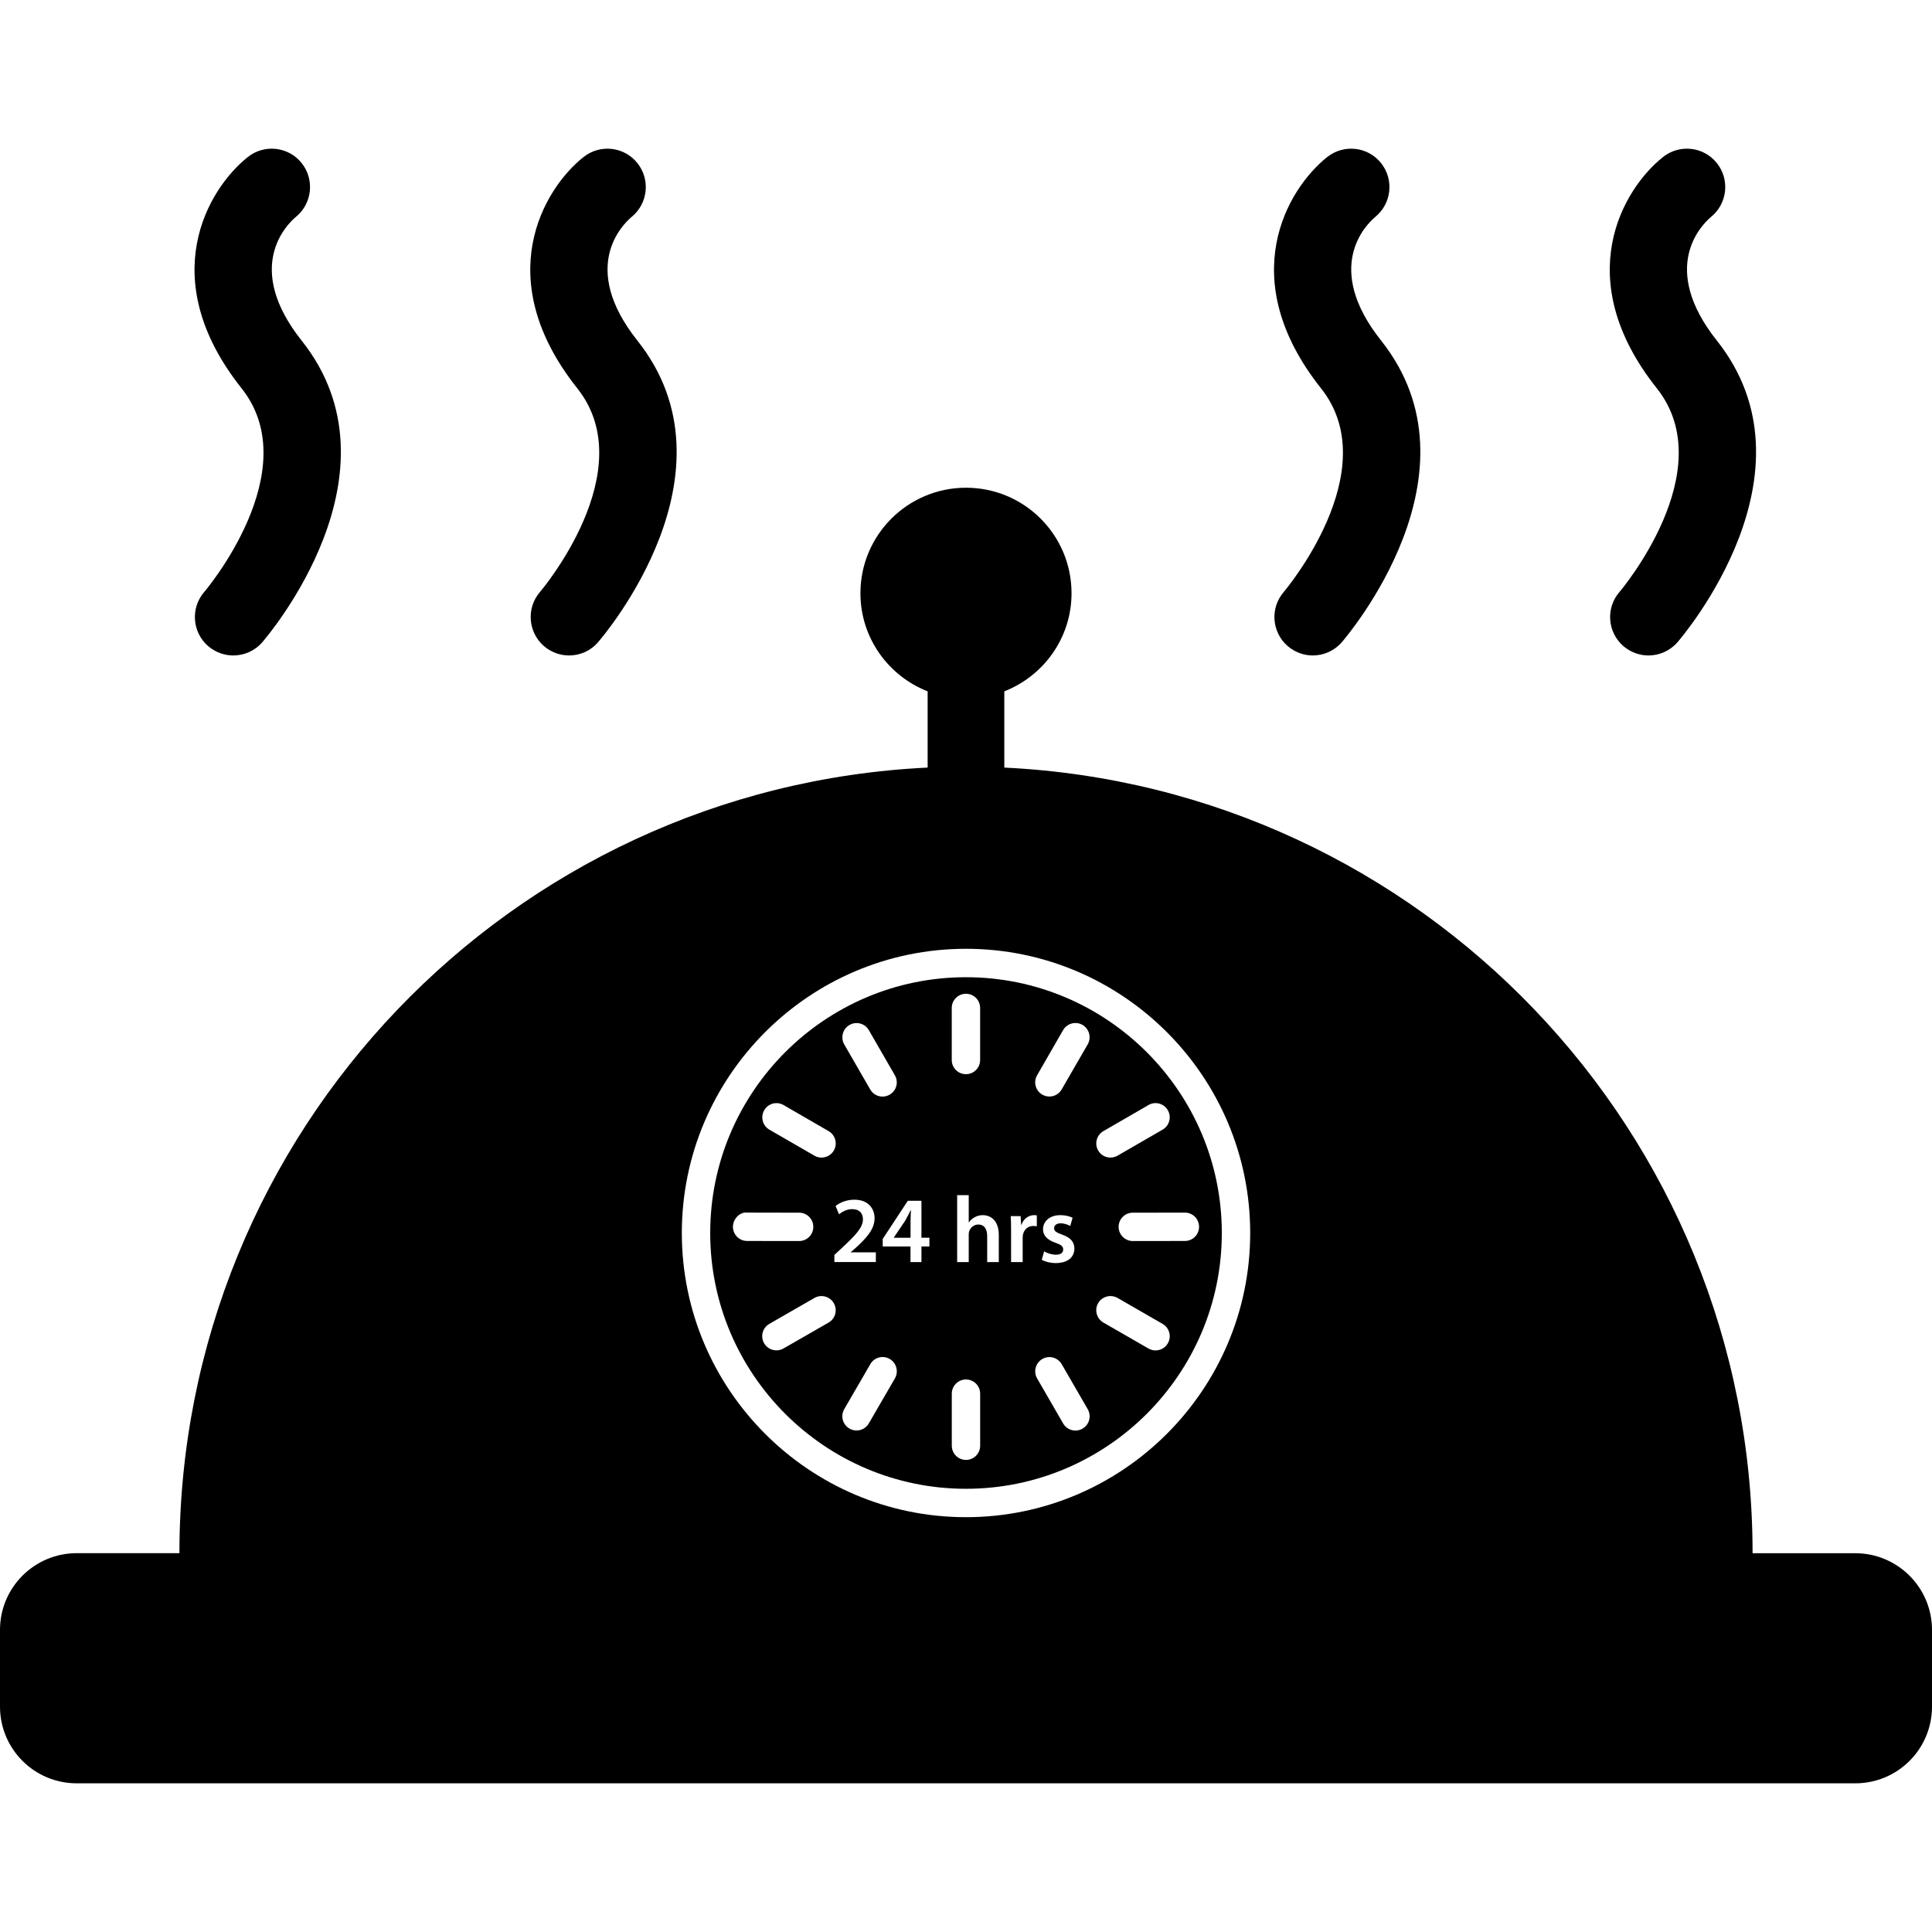 <?xml version="1.0" encoding="iso-8859-1"?>
<!-- Generator: Adobe Illustrator 16.0.0, SVG Export Plug-In . SVG Version: 6.00 Build 0)  -->
<!DOCTYPE svg PUBLIC "-//W3C//DTD SVG 1.1//EN" "http://www.w3.org/Graphics/SVG/1.1/DTD/svg11.dtd">
<svg version="1.1" id="Capa_1" xmlns="http://www.w3.org/2000/svg" xmlns:xlink="http://www.w3.org/1999/xlink" x="0px" y="0px"
	 width="259.816px" height="259.816px" viewBox="0 0 259.816 259.816" style="enable-background:new 0 0 259.816 259.816;"
	 xml:space="preserve">
<g>
	<g>
		<path d="M39.789,29.169c2.194-1.792,2.544-5.015,0.784-7.227c-1.769-2.24-5.031-2.595-7.25-0.821
			c-5.414,4.306-12.555,16.354-0.831,31.106c8.788,11.066-4.889,27.228-5.021,27.375c-1.869,2.156-1.636,5.416,0.516,7.283
			c0.98,0.838,2.188,1.263,3.388,1.263c1.438,0,2.877-0.602,3.895-1.778c0.803-0.926,19.413-22.796,5.3-40.559
			C32.751,35.956,38.534,30.224,39.789,29.169z"/>
		<path d="M73.147,86.885c0.971,0.838,2.179,1.263,3.379,1.263c1.449,0,2.882-0.602,3.895-1.778
			c0.81-0.926,19.422-22.796,5.302-40.559c-7.824-9.854-2.042-15.581-0.779-16.641c2.193-1.792,2.541-5.015,0.779-7.227
			c-1.773-2.24-5.029-2.595-7.255-0.821c-5.412,4.306-12.545,16.354-0.829,31.106c8.791,11.066-4.879,27.228-5.021,27.375
			C70.762,81.758,70.998,85.014,73.147,86.885z"/>
		<path d="M173.167,86.885c0.98,0.838,2.185,1.263,3.37,1.263c1.447,0,2.88-0.602,3.906-1.778
			c0.793-0.926,19.401-22.796,5.297-40.559c-7.831-9.854-2.053-15.581-0.793-16.641c2.193-1.792,2.548-5.015,0.784-7.227
			c-1.765-2.24-5.022-2.595-7.253-0.821c-5.404,4.306-12.536,16.354-0.821,31.106c8.783,11.066-4.892,27.228-5.013,27.375
			C170.777,81.758,171.012,85.014,173.167,86.885z"/>
		<path d="M230.105,29.169c2.193-1.792,2.549-5.015,0.784-7.227c-1.773-2.24-5.026-2.595-7.253-0.821
			c-5.413,4.306-12.54,16.354-0.821,31.106c8.784,11.066-4.891,27.228-5.021,27.375c-1.876,2.156-1.634,5.416,0.514,7.283
			c0.979,0.838,2.18,1.263,3.379,1.263c1.438,0,2.875-0.602,3.901-1.778c0.794-0.926,19.406-22.796,5.302-40.559
			C223.068,35.956,228.846,30.224,230.105,29.169z"/>
		<path d="M121.722,164.17l-1.519,2.254v0.032h2.247v-2.249c0-0.467,0.028-0.934,0.051-1.429h-0.051
			C122.196,163.297,121.981,163.712,121.722,164.17z"/>
		<path d="M129.903,131.416c-18.967,0-34.394,15.43-34.394,34.396c0,18.977,15.432,34.4,34.394,34.4
			c18.977,0,34.406-15.429,34.406-34.4C164.31,146.846,148.871,131.416,129.903,131.416z M139.471,144.601l3.496-6.072
			c0.527-0.905,1.694-1.228,2.609-0.7c0.905,0.527,1.227,1.694,0.699,2.614l-3.5,6.062c-0.35,0.616-0.994,0.956-1.652,0.956
			c-0.322,0-0.653-0.084-0.952-0.252C139.256,146.678,138.939,145.511,139.471,144.601z M141.968,167.138
			c-1.209-0.406-1.703-1.068-1.703-1.802c0-1.097,0.9-1.923,2.329-1.923c0.686,0,1.283,0.159,1.651,0.359l-0.321,1.097
			c-0.252-0.153-0.757-0.354-1.303-0.354c-0.555,0-0.863,0.28-0.863,0.663c0,0.392,0.289,0.564,1.083,0.858
			c1.125,0.392,1.634,0.966,1.643,1.881c0,1.13-0.877,1.941-2.506,1.941c-0.742,0-1.414-0.182-1.881-0.434l0.317-1.139
			c0.345,0.219,1.018,0.452,1.577,0.452c0.682,0,0.985-0.284,0.985-0.695C142.98,167.609,142.72,167.408,141.968,167.138z
			 M127.992,135.546c0-1.055,0.861-1.903,1.907-1.903c1.062,0,1.909,0.854,1.909,1.903v7.006c0,1.055-0.852,1.904-1.909,1.904
			c-1.05,0-1.907-0.854-1.907-1.904V135.546z M114.234,137.843c0.908-0.537,2.084-0.22,2.609,0.695l3.498,6.067
			c0.527,0.91,0.217,2.076-0.707,2.608c-0.296,0.173-0.625,0.257-0.945,0.257c-0.665,0-1.304-0.336-1.659-0.957l-3.498-6.062
			C113.016,139.532,113.326,138.36,114.234,137.843z M114.588,162.605c-0.737,0-1.344,0.369-1.759,0.691l-0.46-1.111
			c0.598-0.48,1.491-0.849,2.534-0.849c1.82,0,2.709,1.152,2.709,2.496c0,1.447-1.043,2.614-2.49,3.939l-0.707,0.62v0.023h3.37
			v1.303h-5.577v-0.952l0.973-0.905c1.937-1.797,2.854-2.782,2.868-3.879C116.054,163.25,115.662,162.605,114.588,162.605z
			 M102.774,149.305c0.516-0.91,1.687-1.232,2.604-0.695l6.056,3.505c0.913,0.527,1.228,1.699,0.698,2.609
			c-0.359,0.611-0.994,0.947-1.659,0.947c-0.32,0-0.653-0.079-0.95-0.257l-6.06-3.5C102.555,151.387,102.244,150.22,102.774,149.305
			z M98.564,164.973c0.005-1.056,0.945-2.026,1.916-1.904l6.996,0.014c1.052,0,1.902,0.854,1.897,1.909
			c0,1.055-0.854,1.903-1.906,1.903l-6.996-0.009C99.418,166.886,98.564,166.022,98.564,164.973z M111.434,177.857l-6.065,3.482
			c-0.296,0.173-0.63,0.257-0.952,0.257c-0.663,0-1.304-0.341-1.662-0.957c-0.522-0.915-0.205-2.086,0.708-2.604l6.06-3.486
			c0.912-0.522,2.079-0.21,2.604,0.7C112.661,176.159,112.346,177.33,111.434,177.857z M120.346,185.372l-3.508,6.049
			c-0.352,0.611-0.999,0.952-1.652,0.952c-0.327,0-0.661-0.089-0.957-0.262c-0.913-0.527-1.223-1.699-0.693-2.613l3.507-6.049
			c0.516-0.915,1.692-1.228,2.604-0.695C120.562,183.29,120.873,184.457,120.346,185.372z M124.987,167.623h-1.071v2.101h-1.473
			v-2.101h-3.736v-1.008l3.375-5.134h1.834v4.97h1.071V167.623z M131.812,194.417c0,1.06-0.852,1.913-1.909,1.913
			c-1.05,0-1.906-0.858-1.906-1.913v-6.996c0-1.055,0.861-1.909,1.906-1.909c1.062,0,1.909,0.859,1.909,1.909V194.417z
			 M134.318,169.724h-1.561v-3.478c0-0.887-0.329-1.572-1.195-1.572c-0.606,0-1.036,0.41-1.218,0.877
			c-0.054,0.141-0.068,0.304-0.068,0.472v3.701h-1.556v-8.999h1.556v3.659h0.028c0.187-0.284,0.46-0.527,0.775-0.69
			c0.315-0.182,0.684-0.28,1.081-0.28c1.053,0,2.158,0.691,2.158,2.675V169.724z M137.566,166.046
			c-0.027,0.135-0.037,0.303-0.037,0.467v3.211h-1.559v-4.187c0-0.836-0.01-1.442-0.047-1.988h1.335l0.065,1.162h0.037
			c0.309-0.863,1.031-1.298,1.704-1.298c0.149,0,0.247,0.01,0.368,0.033v1.465c-0.14-0.027-0.28-0.042-0.476-0.042
			C138.229,164.865,137.717,165.336,137.566,166.046z M145.58,192.121c-0.294,0.177-0.63,0.261-0.952,0.261
			c-0.662,0-1.302-0.341-1.656-0.952l-3.501-6.062c-0.522-0.915-0.215-2.081,0.7-2.608c0.905-0.532,2.077-0.22,2.609,0.7
			l3.505,6.062C146.803,190.431,146.49,191.598,145.58,192.121z M157.047,180.653c-0.345,0.611-0.989,0.952-1.656,0.952
			c-0.312,0-0.648-0.089-0.947-0.257l-6.062-3.491c-0.91-0.527-1.228-1.703-0.705-2.608c0.527-0.91,1.703-1.223,2.613-0.7
			l6.062,3.491C157.262,178.567,157.584,179.738,157.047,180.653z M161.248,164.973c0.009,1.059-0.85,1.913-1.904,1.913
			l-7.001,0.009h-0.005c-1.05,0-1.899-0.858-1.908-1.903c0-1.06,0.858-1.909,1.908-1.909l7.006-0.01
			C160.398,163.068,161.248,163.922,161.248,164.973z M157.047,149.3c0.532,0.91,0.215,2.087-0.69,2.609l-6.067,3.505
			c-0.299,0.178-0.635,0.257-0.952,0.257c-0.662,0-1.307-0.336-1.651-0.947c-0.532-0.91-0.215-2.082,0.695-2.609l6.062-3.505
			C155.357,148.068,156.52,148.39,157.047,149.3z"/>
		<path d="M259.816,229.509v-10.319c0-5.693-4.62-10.314-10.333-10.314h-13.796c0-56.695-44.607-102.962-100.627-105.65V92.971
			c5.278-2.07,9.04-7.173,9.04-13.196c0-7.829-6.347-14.186-14.192-14.186c-7.831,0-14.197,6.356-14.197,14.186
			c0,6.023,3.762,11.126,9.038,13.196v10.254c-56.031,2.688-100.62,48.955-100.62,105.646H10.321C4.621,208.871,0,213.491,0,219.185
			v10.319c0,5.708,4.621,10.318,10.321,10.318h239.162C255.196,239.827,259.816,235.217,259.816,229.509z M129.903,204.031
			c-21.069,0-38.211-17.147-38.211-38.219c0-21.067,17.142-38.219,38.211-38.219c21.077,0,38.224,17.151,38.224,38.219
			C168.127,186.889,150.98,204.031,129.903,204.031z"/>
	</g>
</g>
<g>
</g>
<g>
</g>
<g>
</g>
<g>
</g>
<g>
</g>
<g>
</g>
<g>
</g>
<g>
</g>
<g>
</g>
<g>
</g>
<g>
</g>
<g>
</g>
<g>
</g>
<g>
</g>
<g>
</g>
</svg>
